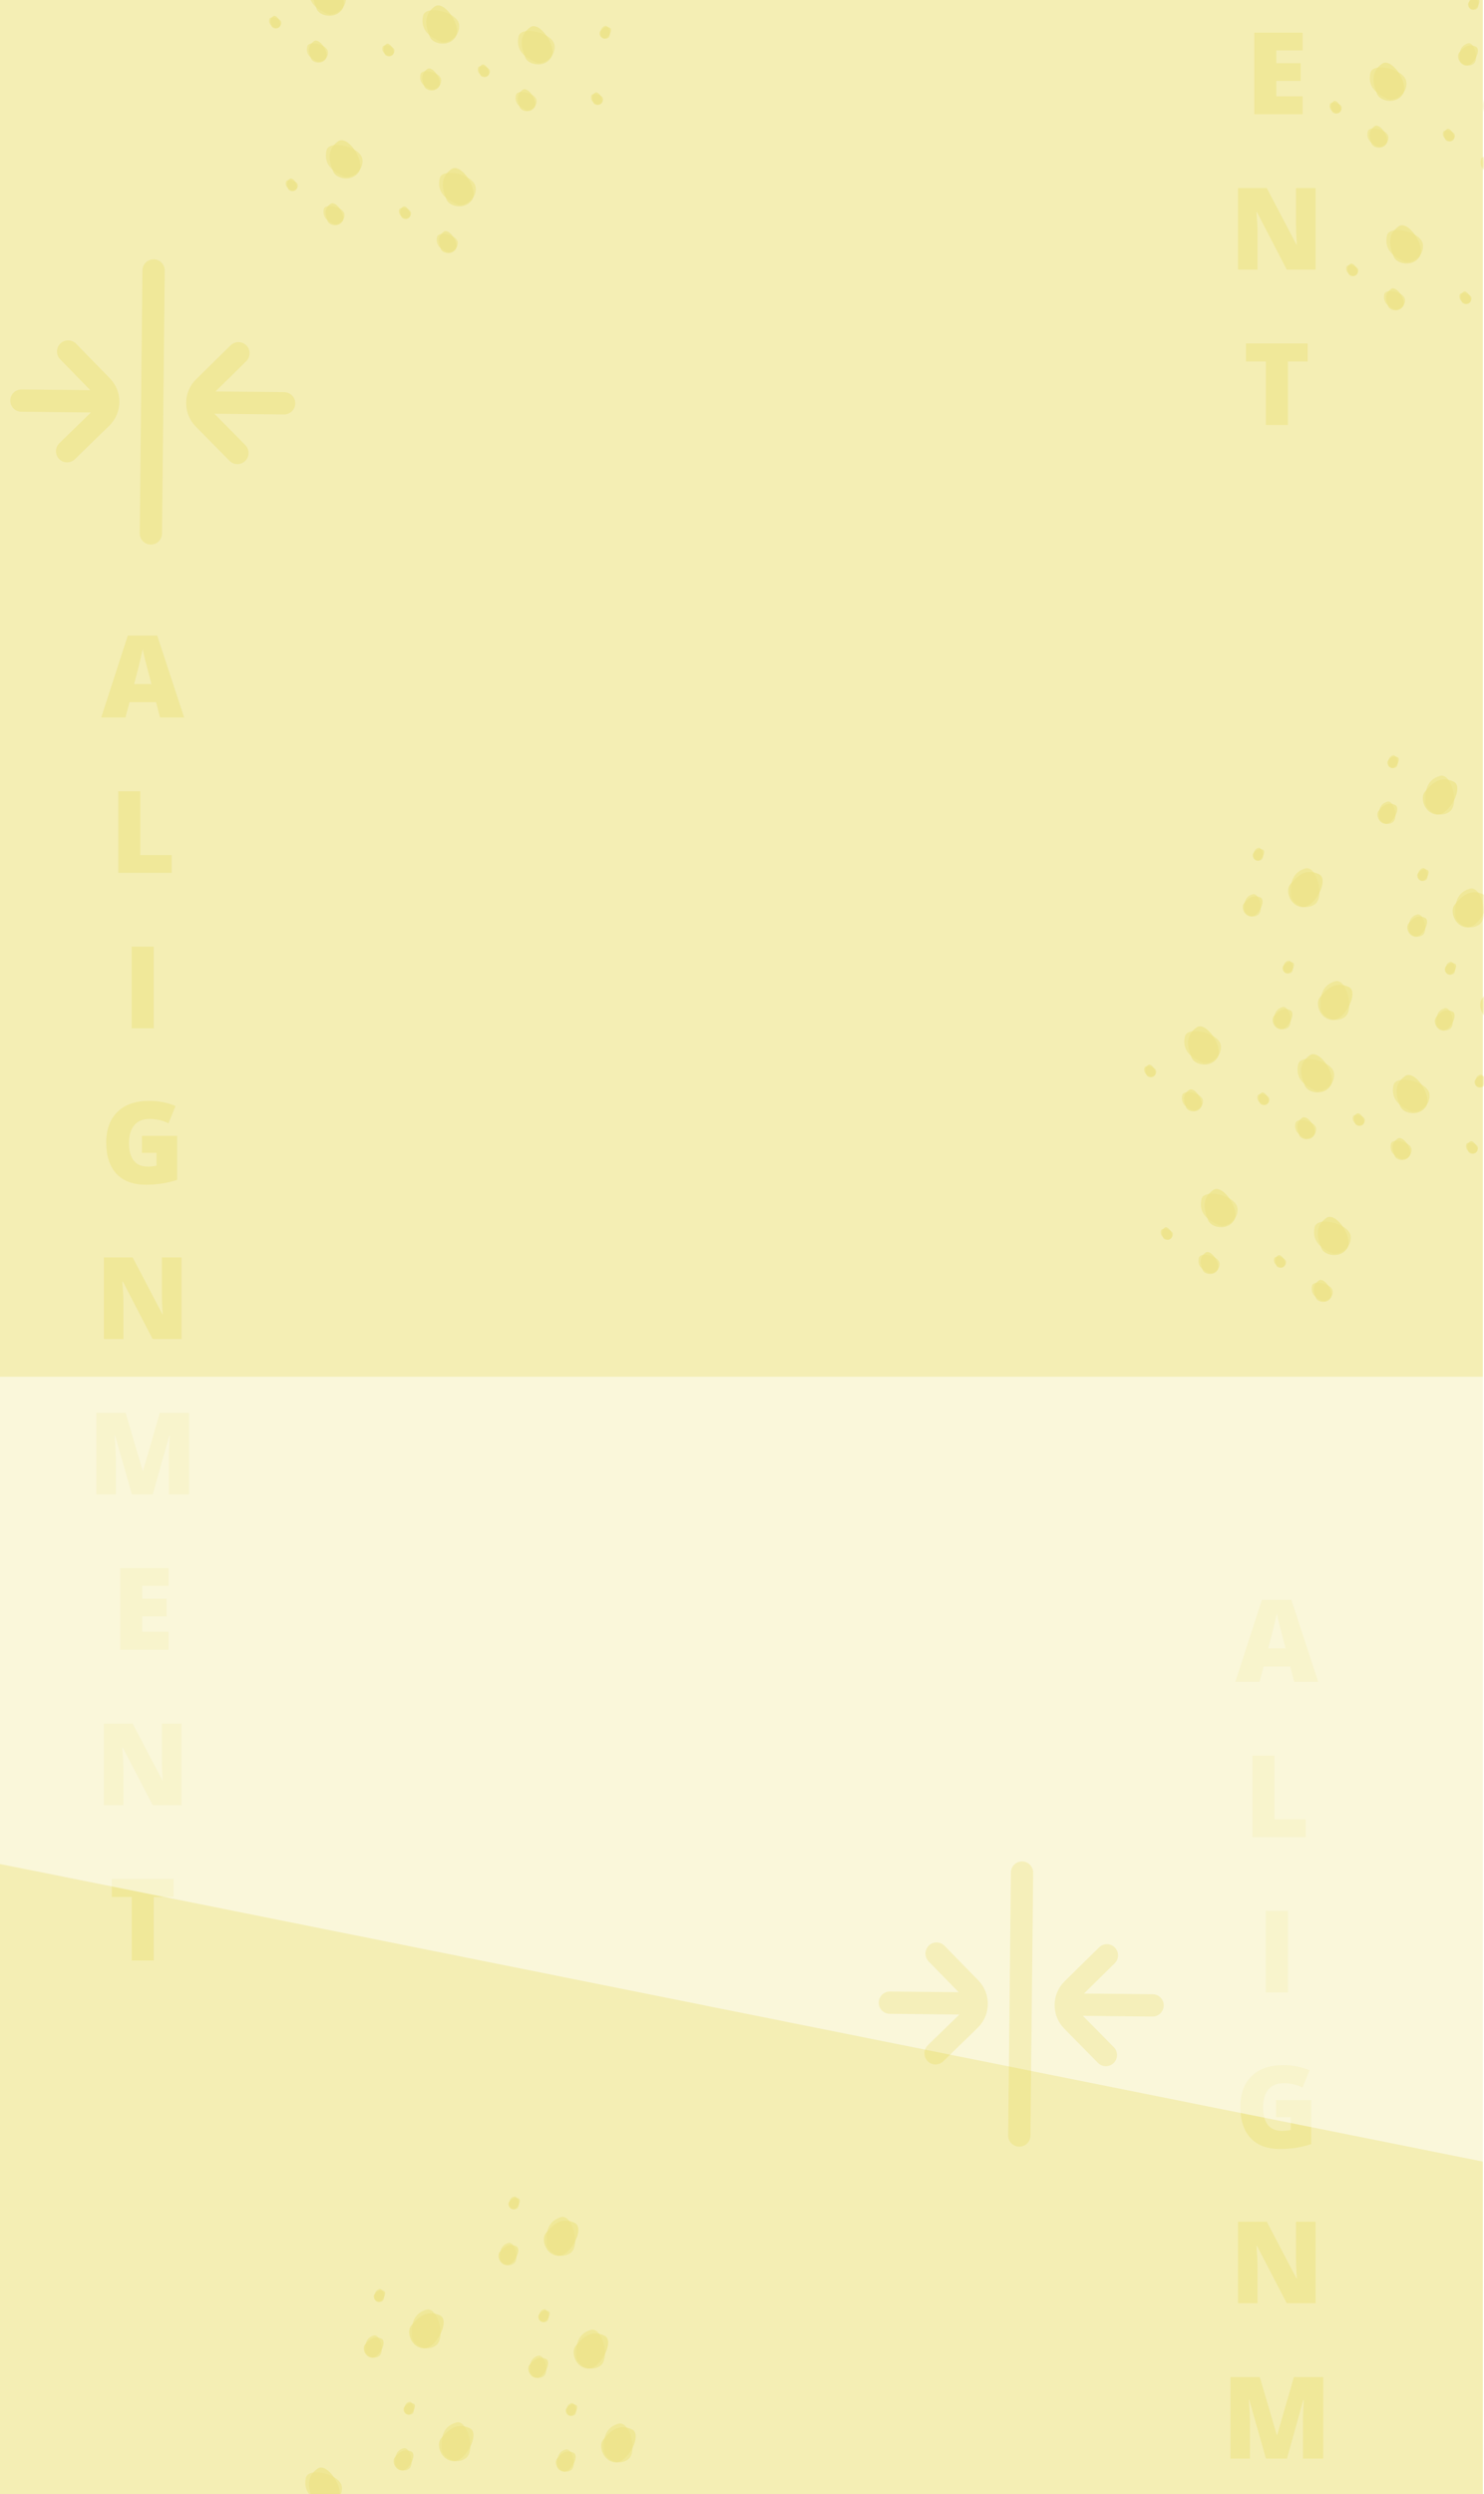 <svg width="2600" height="4366" viewBox="0 0 2600 4366" fill="none" xmlns="http://www.w3.org/2000/svg">
<rect x="0" y="0" width="2600" height="4366" fill="#333333" stroke="none"/>
<g clip-path="url(#clip0)">
<rect width="2600" height="4366" fill="white"/>
<rect width="1440" height="24000" fill="white"/>
<g opacity="0.5">
<g opacity="0.5">
<path d="M2334.86 2259.6C2332.99 2247.11 2301.25 2239.58 2298.72 2250.91C2295.09 2267.14 2308.62 2273.35 2315.61 2276.82C2322.59 2280.28 2336.73 2272.09 2334.86 2259.6Z" fill="#D9C404" fill-opacity="0.6"/>
<path d="M2331.33 2272.44C2338.38 2261.97 2320.06 2234.98 2310.54 2241.63C2296.91 2251.15 2302.69 2264.87 2305.5 2272.15C2308.32 2279.42 2324.28 2282.92 2331.33 2272.44Z" fill="#D9C404" fill-opacity="0.7"/>
</g>
<g opacity="0.5">
<path d="M2256.72 1798.75C2266.78 1791.12 2258.18 1759.66 2247.02 1762.87C2231.04 1767.46 2232.07 1782.32 2232.38 1790.11C2232.69 1797.9 2246.66 1806.38 2256.72 1798.75Z" fill="#D9C404" fill-opacity="0.6"/>
<path d="M2243.76 1801.81C2256.33 1802.98 2271.23 1773.96 2260.83 1768.79C2245.94 1761.39 2236.67 1773.05 2231.64 1779C2226.6 1784.96 2231.19 1800.65 2243.76 1801.81Z" fill="#D9C404" fill-opacity="0.7"/>
</g>
<g opacity="0.5">
<path d="M2136.52 2210.8C2134.65 2198.31 2102.92 2190.77 2100.38 2202.1C2096.75 2218.33 2110.28 2224.55 2117.27 2228.01C2124.25 2231.48 2138.39 2223.28 2136.52 2210.8Z" fill="#D9C404" fill-opacity="0.6"/>
<path d="M2132.99 2223.64C2140.05 2213.16 2121.72 2186.18 2112.2 2192.82C2098.57 2202.34 2104.35 2216.07 2107.17 2223.34C2109.98 2230.61 2125.94 2234.11 2132.99 2223.64Z" fill="#D9C404" fill-opacity="0.7"/>
</g>
<g opacity="0.5">
<path d="M2204.47 1601.29C2214.53 1593.67 2205.93 1562.2 2194.77 1565.41C2178.79 1570 2179.82 1584.86 2180.13 1592.65C2180.44 1600.44 2194.41 1608.92 2204.47 1601.29Z" fill="#D9C404" fill-opacity="0.6"/>
<path d="M2191.51 1604.35C2204.08 1605.52 2218.98 1576.5 2208.58 1571.34C2193.69 1563.93 2184.42 1575.59 2179.39 1581.55C2174.35 1587.5 2178.94 1603.19 2191.51 1604.35Z" fill="#D9C404" fill-opacity="0.7"/>
</g>
<g opacity="0.5">
<path d="M2472.97 2011.2C2471.1 1998.72 2439.36 1991.18 2436.83 2002.51C2433.2 2018.74 2446.73 2024.96 2453.72 2028.42C2460.7 2031.89 2474.84 2023.69 2472.97 2011.2Z" fill="#D9C404" fill-opacity="0.6"/>
<path d="M2469.44 2024.05C2476.49 2013.57 2458.17 1986.58 2448.65 1993.23C2435.01 2002.75 2440.8 2016.47 2443.61 2023.75C2446.43 2031.02 2462.39 2034.52 2469.44 2024.05Z" fill="#D9C404" fill-opacity="0.7"/>
</g>
<g opacity="0.5">
<path d="M2540.92 1800.87C2550.99 1793.25 2542.39 1761.78 2531.23 1764.99C2515.24 1769.58 2516.28 1784.44 2516.58 1792.23C2516.89 1800.02 2530.86 1808.5 2540.92 1800.87Z" fill="#D9C404" fill-opacity="0.6"/>
<path d="M2527.96 1803.94C2540.54 1805.1 2555.43 1776.08 2545.04 1770.92C2530.14 1763.51 2520.88 1775.17 2515.84 1781.13C2510.81 1787.08 2515.39 1802.77 2527.96 1803.94Z" fill="#D9C404" fill-opacity="0.7"/>
</g>
<g opacity="0.5">
<path d="M2305.78 1974.86C2303.91 1962.37 2272.18 1954.83 2269.64 1966.17C2266.01 1982.4 2279.54 1988.61 2286.53 1992.08C2293.52 1995.54 2307.66 1987.35 2305.78 1974.86Z" fill="#D9C404" fill-opacity="0.6"/>
<path d="M2302.26 1987.7C2309.31 1977.23 2290.99 1950.24 2281.46 1956.89C2267.83 1966.41 2273.61 1980.13 2276.43 1987.4C2279.24 1994.68 2295.21 1998.18 2302.26 1987.7Z" fill="#D9C404" fill-opacity="0.7"/>
</g>
<g opacity="0.5">
<path d="M2492.67 1636.73C2502.73 1629.1 2494.13 1597.64 2482.97 1600.84C2466.99 1605.44 2468.02 1620.29 2468.33 1628.09C2468.64 1635.88 2482.61 1644.36 2492.67 1636.73Z" fill="#D9C404" fill-opacity="0.6"/>
<path d="M2479.71 1639.79C2492.28 1640.96 2507.18 1611.94 2496.78 1606.77C2481.89 1599.37 2472.62 1611.02 2467.59 1616.98C2462.56 1622.94 2467.14 1638.62 2479.71 1639.79Z" fill="#D9C404" fill-opacity="0.7"/>
</g>
<g opacity="0.5">
<path d="M2107.45 1926.05C2105.58 1913.57 2073.84 1906.03 2071.3 1917.36C2067.67 1933.59 2081.21 1939.81 2088.19 1943.27C2095.18 1946.74 2109.32 1938.54 2107.45 1926.05Z" fill="#D9C404" fill-opacity="0.6"/>
<path d="M2103.92 1938.9C2110.97 1928.42 2092.65 1901.43 2083.13 1908.08C2069.49 1917.6 2075.28 1931.32 2078.09 1938.6C2080.9 1945.87 2096.87 1949.37 2103.92 1938.9Z" fill="#D9C404" fill-opacity="0.7"/>
</g>
<g opacity="0.5">
<path d="M2440.42 1439.27C2450.48 1431.64 2441.88 1400.18 2430.72 1403.39C2414.74 1407.98 2415.77 1422.84 2416.08 1430.63C2416.39 1438.42 2430.36 1446.9 2440.42 1439.27Z" fill="#D9C404" fill-opacity="0.6"/>
<path d="M2427.46 1442.33C2440.03 1443.5 2454.93 1414.48 2444.53 1409.31C2429.64 1401.91 2420.37 1413.57 2415.34 1419.52C2410.3 1425.48 2414.89 1441.17 2427.46 1442.33Z" fill="#D9C404" fill-opacity="0.7"/>
</g>
<g opacity="0.5">
<path d="M2366.29 2163.3C2363.03 2141.55 2307.77 2128.43 2303.35 2148.16C2297.03 2176.42 2320.6 2187.25 2332.76 2193.28C2344.93 2199.32 2369.55 2185.04 2366.29 2163.3Z" fill="#D9C404" fill-opacity="0.6"/>
<path d="M2360.15 2185.66C2372.43 2167.42 2340.52 2120.43 2323.94 2132C2300.2 2148.58 2310.27 2172.48 2315.17 2185.14C2320.07 2197.81 2347.87 2203.9 2360.15 2185.66Z" fill="#D9C404" fill-opacity="0.7"/>
</g>
<g opacity="0.5">
<path d="M2356.3 1780.17C2373.83 1766.89 2358.85 1712.09 2339.41 1717.68C2311.58 1725.68 2313.38 1751.55 2313.92 1765.12C2314.45 1778.69 2338.78 1793.45 2356.3 1780.17Z" fill="#D9C404" fill-opacity="0.6"/>
<path d="M2333.73 1785.5C2355.63 1787.53 2381.57 1737 2363.46 1728C2337.53 1715.11 2321.39 1735.41 2312.63 1745.78C2303.86 1756.15 2311.84 1783.47 2333.73 1785.5Z" fill="#D9C404" fill-opacity="0.7"/>
</g>
<g opacity="0.5">
<path d="M2167.95 2114.49C2164.7 2092.75 2109.43 2079.62 2105.02 2099.36C2098.69 2127.62 2122.26 2138.44 2134.42 2144.48C2146.59 2150.51 2171.21 2136.24 2167.95 2114.49Z" fill="#D9C404" fill-opacity="0.6"/>
<path d="M2161.81 2136.86C2174.09 2118.62 2142.18 2071.62 2125.6 2083.2C2101.86 2099.78 2111.93 2123.67 2116.83 2136.34C2121.73 2149 2149.53 2155.1 2161.81 2136.86Z" fill="#D9C404" fill-opacity="0.7"/>
</g>
<g opacity="0.5">
<path d="M2304.05 1582.71C2321.57 1569.43 2306.6 1514.63 2287.16 1520.22C2259.33 1528.22 2261.13 1554.09 2261.67 1567.66C2262.2 1581.23 2286.53 1595.99 2304.05 1582.71Z" fill="#D9C404" fill-opacity="0.6"/>
<path d="M2281.48 1588.04C2303.37 1590.07 2329.32 1539.54 2311.21 1530.54C2285.28 1517.65 2269.14 1537.95 2260.37 1548.32C2251.61 1558.69 2259.59 1586.01 2281.48 1588.04Z" fill="#D9C404" fill-opacity="0.7"/>
</g>
<g opacity="0.5">
<path d="M2504.4 1914.9C2501.14 1893.16 2445.88 1880.03 2441.46 1899.77C2435.14 1928.02 2458.71 1938.85 2470.87 1944.88C2483.04 1950.92 2507.66 1936.65 2504.4 1914.9Z" fill="#D9C404" fill-opacity="0.6"/>
<path d="M2498.26 1937.26C2510.54 1919.02 2478.63 1872.03 2462.05 1883.61C2438.31 1900.18 2448.38 1924.08 2453.28 1936.75C2458.18 1949.41 2485.98 1955.5 2498.26 1937.26Z" fill="#D9C404" fill-opacity="0.7"/>
</g>
<g opacity="0.5">
<path d="M2640.51 1782.29C2658.03 1769.01 2643.05 1714.22 2623.62 1719.8C2595.79 1727.8 2597.58 1753.67 2598.12 1767.24C2598.66 1780.81 2622.99 1795.57 2640.51 1782.29Z" fill="#D9C404" fill-opacity="0.6"/>
<path d="M2617.94 1787.62C2639.83 1789.65 2665.78 1739.12 2647.67 1730.12C2621.74 1717.23 2605.6 1737.53 2596.83 1747.9C2588.06 1758.27 2596.04 1785.59 2617.94 1787.62Z" fill="#D9C404" fill-opacity="0.7"/>
</g>
<g opacity="0.5">
<path d="M2337.22 1878.56C2333.96 1856.81 2278.69 1843.69 2274.28 1863.42C2267.96 1891.68 2291.52 1902.5 2303.69 1908.54C2315.85 1914.57 2340.47 1900.3 2337.22 1878.56Z" fill="#D9C404" fill-opacity="0.6"/>
<path d="M2331.07 1900.92C2343.35 1882.68 2311.44 1835.69 2294.86 1847.26C2271.12 1863.84 2281.2 1887.74 2286.1 1900.4C2291 1913.07 2318.79 1919.16 2331.07 1900.92Z" fill="#D9C404" fill-opacity="0.7"/>
</g>
<g opacity="0.5">
<path d="M2592.25 1618.15C2609.78 1604.86 2594.8 1550.07 2575.37 1555.66C2547.53 1563.66 2549.33 1589.53 2549.87 1603.1C2550.4 1616.67 2574.73 1631.43 2592.25 1618.15Z" fill="#D9C404" fill-opacity="0.6"/>
<path d="M2569.68 1623.48C2591.58 1625.51 2617.52 1574.98 2599.41 1565.98C2573.48 1553.09 2557.34 1573.38 2548.58 1583.76C2539.81 1594.13 2547.79 1621.44 2569.68 1623.48Z" fill="#D9C404" fill-opacity="0.7"/>
</g>
<g opacity="0.5">
<path d="M2138.88 1829.75C2135.62 1808 2080.36 1794.88 2075.94 1814.61C2069.62 1842.87 2093.18 1853.7 2105.35 1859.73C2117.52 1865.77 2142.13 1851.5 2138.88 1829.75Z" fill="#D9C404" fill-opacity="0.6"/>
<path d="M2132.73 1852.11C2145.01 1833.87 2113.11 1786.88 2096.53 1798.46C2072.78 1815.03 2082.86 1838.93 2087.76 1851.6C2092.66 1864.26 2120.46 1870.35 2132.73 1852.11Z" fill="#D9C404" fill-opacity="0.7"/>
</g>
<g opacity="0.5">
<path d="M2540 1420.69C2557.52 1407.4 2542.55 1352.61 2523.11 1358.2C2495.28 1366.2 2497.08 1392.07 2497.62 1405.64C2498.15 1419.21 2522.48 1433.97 2540 1420.69Z" fill="#D9C404" fill-opacity="0.6"/>
<path d="M2517.43 1426.02C2539.32 1428.05 2565.27 1377.52 2547.16 1368.52C2521.23 1355.63 2505.09 1375.93 2496.32 1386.3C2487.56 1396.67 2495.54 1423.99 2517.43 1426.02Z" fill="#D9C404" fill-opacity="0.7"/>
</g>
<g opacity="0.5">
<path d="M2253.08 2208.2C2252 2201 2233.71 2196.66 2232.25 2203.19C2230.16 2212.54 2237.96 2216.13 2241.99 2218.12C2246.01 2220.12 2254.16 2215.4 2253.08 2208.2Z" fill="#D9C404" fill-opacity="0.6"/>
<path d="M2251.05 2215.6C2255.11 2209.56 2244.55 2194.01 2239.06 2197.84C2231.21 2203.33 2234.54 2211.24 2236.16 2215.43C2237.78 2219.62 2246.98 2221.64 2251.05 2215.6Z" fill="#D9C404" fill-opacity="0.7"/>
</g>
<g opacity="0.5">
<path d="M2262.63 1702.34C2268.43 1697.95 2263.47 1679.81 2257.04 1681.66C2247.83 1684.31 2248.42 1692.87 2248.6 1697.36C2248.78 1701.85 2256.83 1706.74 2262.63 1702.34Z" fill="#D9C404" fill-opacity="0.6"/>
<path d="M2255.16 1704.11C2262.4 1704.78 2270.99 1688.05 2265 1685.08C2256.41 1680.81 2251.07 1687.53 2248.17 1690.96C2245.27 1694.39 2247.91 1703.43 2255.16 1704.11Z" fill="#D9C404" fill-opacity="0.7"/>
</g>
<g opacity="0.5">
<path d="M2589.53 2008.61C2588.45 2001.41 2570.16 1997.07 2568.7 2003.6C2566.61 2012.95 2574.41 2016.53 2578.43 2018.53C2582.46 2020.53 2590.61 2015.81 2589.53 2008.61Z" fill="#D9C404" fill-opacity="0.6"/>
<path d="M2587.5 2016.01C2591.56 2009.97 2581 1994.42 2575.51 1998.25C2567.65 2003.74 2570.99 2011.65 2572.61 2015.84C2574.23 2020.03 2583.43 2022.05 2587.5 2016.01Z" fill="#D9C404" fill-opacity="0.7"/>
</g>
<g opacity="0.5">
<path d="M2599.08 1901.92C2604.88 1897.53 2599.92 1879.39 2593.49 1881.24C2584.28 1883.89 2584.87 1892.45 2585.05 1896.94C2585.23 1901.43 2593.28 1906.32 2599.08 1901.92Z" fill="#D9C404" fill-opacity="0.6"/>
<path d="M2591.61 1903.69C2598.86 1904.36 2607.44 1887.64 2601.45 1884.66C2592.87 1880.39 2587.53 1887.11 2584.62 1890.54C2581.72 1893.97 2584.36 1903.01 2591.61 1903.69Z" fill="#D9C404" fill-opacity="0.7"/>
</g>
<g opacity="0.5">
<path d="M2054.74 2159.39C2053.67 2152.2 2035.37 2147.85 2033.91 2154.39C2031.82 2163.74 2039.62 2167.32 2043.65 2169.32C2047.67 2171.32 2055.82 2166.59 2054.74 2159.39Z" fill="#D9C404" fill-opacity="0.6"/>
<path d="M2052.71 2166.8C2056.77 2160.76 2046.21 2145.21 2040.73 2149.04C2032.87 2154.52 2036.2 2162.43 2037.82 2166.62C2039.45 2170.82 2048.65 2172.83 2052.71 2166.8Z" fill="#D9C404" fill-opacity="0.7"/>
</g>
<g opacity="0.5">
<path d="M2210.37 1504.88C2216.17 1500.49 2211.22 1482.35 2204.78 1484.2C2195.57 1486.85 2196.17 1495.41 2196.34 1499.9C2196.52 1504.39 2204.57 1509.28 2210.37 1504.88Z" fill="#D9C404" fill-opacity="0.6"/>
<path d="M2202.9 1506.65C2210.15 1507.32 2218.74 1490.6 2212.74 1487.62C2204.16 1483.35 2198.82 1490.07 2195.92 1493.5C2193.02 1496.93 2195.66 1505.98 2202.9 1506.65Z" fill="#D9C404" fill-opacity="0.7"/>
</g>
<g opacity="0.5">
<path d="M2391.19 1959.8C2390.11 1952.61 2371.82 1948.26 2370.36 1954.79C2368.27 1964.15 2376.07 1967.73 2380.1 1969.73C2384.12 1971.72 2392.27 1967 2391.19 1959.8Z" fill="#D9C404" fill-opacity="0.6"/>
<path d="M2389.16 1967.2C2393.22 1961.17 2382.66 1945.61 2377.17 1949.45C2369.32 1954.93 2372.65 1962.84 2374.27 1967.03C2375.89 1971.22 2385.09 1973.24 2389.16 1967.2Z" fill="#D9C404" fill-opacity="0.7"/>
</g>
<g opacity="0.5">
<path d="M2546.83 1704.46C2552.63 1700.07 2547.67 1681.93 2541.24 1683.78C2532.03 1686.43 2532.62 1694.99 2532.8 1699.48C2532.98 1703.97 2541.03 1708.86 2546.83 1704.46Z" fill="#D9C404" fill-opacity="0.6"/>
<path d="M2539.36 1706.23C2546.6 1706.9 2555.19 1690.18 2549.2 1687.2C2540.62 1682.93 2535.27 1689.65 2532.37 1693.08C2529.47 1696.52 2532.11 1705.56 2539.36 1706.23Z" fill="#D9C404" fill-opacity="0.7"/>
</g>
<g opacity="0.5">
<path d="M2224.01 1923.46C2222.93 1916.26 2204.64 1911.92 2203.18 1918.45C2201.08 1927.8 2208.88 1931.38 2212.91 1933.38C2216.94 1935.38 2225.08 1930.65 2224.01 1923.46Z" fill="#D9C404" fill-opacity="0.6"/>
<path d="M2221.97 1930.86C2226.04 1924.82 2215.48 1909.27 2209.99 1913.1C2202.13 1918.59 2205.47 1926.5 2207.09 1930.69C2208.71 1934.88 2217.91 1936.9 2221.97 1930.86Z" fill="#D9C404" fill-opacity="0.7"/>
</g>
<g opacity="0.5">
<path d="M2498.58 1540.32C2504.38 1535.92 2499.42 1517.79 2492.99 1519.64C2483.78 1522.29 2484.37 1530.85 2484.55 1535.34C2484.73 1539.83 2492.78 1544.72 2498.58 1540.32Z" fill="#D9C404" fill-opacity="0.6"/>
<path d="M2491.11 1542.08C2498.35 1542.76 2506.94 1526.03 2500.95 1523.05C2492.36 1518.79 2487.02 1525.5 2484.12 1528.94C2481.22 1532.37 2483.86 1541.41 2491.11 1542.08Z" fill="#D9C404" fill-opacity="0.7"/>
</g>
<g opacity="0.5">
<path d="M2025.67 1874.65C2024.59 1867.45 2006.3 1863.11 2004.84 1869.64C2002.75 1879 2010.55 1882.58 2014.57 1884.58C2018.6 1886.57 2026.75 1881.85 2025.67 1874.65Z" fill="#D9C404" fill-opacity="0.6"/>
<path d="M2023.64 1882.05C2027.7 1876.02 2017.14 1860.46 2011.65 1864.29C2003.79 1869.78 2007.13 1877.69 2008.75 1881.88C2010.37 1886.07 2019.57 1888.09 2023.64 1882.05Z" fill="#D9C404" fill-opacity="0.7"/>
</g>
<g opacity="0.5">
<path d="M2446.32 1342.86C2452.12 1338.47 2447.17 1320.33 2440.74 1322.18C2431.52 1324.83 2432.12 1333.39 2432.3 1337.88C2432.47 1342.37 2440.53 1347.26 2446.32 1342.86Z" fill="#D9C404" fill-opacity="0.6"/>
<path d="M2438.85 1344.63C2446.1 1345.3 2454.69 1328.57 2448.69 1325.59C2440.11 1321.33 2434.77 1328.05 2431.87 1331.48C2428.97 1334.91 2431.61 1343.95 2438.85 1344.63Z" fill="#D9C404" fill-opacity="0.7"/>
</g>
</g>
<g opacity="0.5">
<g opacity="0.5">
<path d="M2581.72 111.752C2591.78 104.124 2583.18 72.659 2572.02 75.867C2556.04 80.46 2557.07 95.316 2557.38 103.109C2557.69 110.902 2571.66 119.379 2581.72 111.752Z" fill="#D9C404" fill-opacity="0.6"/>
<path d="M2568.76 114.812C2581.33 115.979 2596.23 86.962 2585.83 81.793C2570.94 74.391 2561.67 86.046 2556.64 92.003C2551.6 97.959 2556.19 113.645 2568.76 114.812Z" fill="#D9C404" fill-opacity="0.7"/>
</g>
<g opacity="0.5">
<path d="M2461.52 523.795C2459.65 511.308 2427.92 503.772 2425.38 515.104C2421.75 531.332 2435.28 537.548 2442.27 541.014C2449.25 544.479 2463.39 536.283 2461.52 523.795Z" fill="#D9C404" fill-opacity="0.6"/>
<path d="M2457.99 536.638C2465.05 526.163 2446.72 499.177 2437.2 505.824C2423.57 515.344 2429.35 529.066 2432.17 536.34C2434.98 543.613 2450.94 547.112 2457.99 536.638Z" fill="#D9C404" fill-opacity="0.7"/>
</g>
<g opacity="0.5">
<path d="M2630.78 287.859C2628.91 275.371 2597.18 267.835 2594.64 279.167C2591.01 295.395 2604.54 301.611 2611.53 305.077C2618.52 308.543 2632.66 300.346 2630.78 287.859Z" fill="#D9C404" fill-opacity="0.6"/>
<path d="M2627.26 300.701C2634.31 290.227 2615.99 263.24 2606.46 269.888C2592.83 279.408 2598.61 293.13 2601.43 300.403C2604.24 307.677 2620.21 311.175 2627.26 300.701Z" fill="#D9C404" fill-opacity="0.7"/>
</g>
<g opacity="0.5">
<path d="M2432.45 239.053C2430.58 226.566 2398.84 219.029 2396.3 230.361C2392.67 246.589 2406.21 252.806 2413.19 256.271C2420.18 259.737 2434.32 251.54 2432.45 239.053Z" fill="#D9C404" fill-opacity="0.6"/>
<path d="M2428.92 251.895C2435.97 241.421 2417.65 214.434 2408.13 221.082C2394.49 230.602 2400.28 244.324 2403.09 251.597C2405.9 258.871 2421.87 262.37 2428.92 251.895Z" fill="#D9C404" fill-opacity="0.7"/>
</g>
<g opacity="0.5">
<path d="M2492.95 427.493C2489.7 405.747 2434.43 392.623 2430.02 412.357C2423.69 440.617 2447.26 451.441 2459.42 457.477C2471.59 463.512 2496.21 449.238 2492.95 427.493Z" fill="#D9C404" fill-opacity="0.6"/>
<path d="M2486.81 449.857C2499.09 431.617 2467.18 384.623 2450.6 396.199C2426.86 412.776 2436.93 436.672 2441.83 449.338C2446.73 462.004 2474.53 468.097 2486.81 449.857Z" fill="#D9C404" fill-opacity="0.7"/>
</g>
<g opacity="0.5">
<path d="M2662.22 191.556C2658.96 169.81 2603.69 156.687 2599.28 176.42C2592.96 204.68 2616.52 215.505 2628.69 221.54C2640.85 227.575 2665.47 213.301 2662.22 191.556Z" fill="#D9C404" fill-opacity="0.6"/>
<path d="M2656.07 213.92C2668.35 195.68 2636.44 148.686 2619.86 160.262C2596.12 176.84 2606.2 200.735 2611.1 213.401C2616 226.067 2643.79 232.16 2656.07 213.92Z" fill="#D9C404" fill-opacity="0.7"/>
</g>
<g opacity="0.5">
<path d="M2463.88 142.75C2460.62 121.005 2405.36 107.881 2400.94 127.615C2394.62 155.874 2418.18 166.699 2430.35 172.734C2442.52 178.769 2467.13 164.496 2463.88 142.75Z" fill="#D9C404" fill-opacity="0.6"/>
<path d="M2457.73 165.114C2470.01 146.874 2438.11 99.88 2421.53 111.456C2397.78 128.034 2407.86 151.93 2412.76 164.596C2417.66 177.262 2445.46 183.354 2457.73 165.114Z" fill="#D9C404" fill-opacity="0.7"/>
</g>
<g opacity="0.5">
<path d="M2578.08 521.2C2577 514.003 2558.71 509.66 2557.25 516.191C2555.16 525.544 2562.96 529.127 2566.99 531.124C2571.01 533.121 2579.16 528.397 2578.08 521.2Z" fill="#D9C404" fill-opacity="0.6"/>
<path d="M2576.05 528.602C2580.11 522.565 2569.55 507.011 2564.06 510.843C2556.21 516.329 2559.54 524.238 2561.16 528.43C2562.78 532.622 2571.98 534.639 2576.05 528.602Z" fill="#D9C404" fill-opacity="0.7"/>
</g>
<g opacity="0.5">
<path d="M2587.63 15.342C2593.43 10.946 2588.47 -7.189 2582.04 -5.34C2572.83 -2.693 2573.42 5.87 2573.6 10.361C2573.78 14.852 2581.83 19.738 2587.63 15.342Z" fill="#D9C404" fill-opacity="0.6"/>
<path d="M2580.16 17.106C2587.4 17.778 2595.99 1.054 2590 -1.925C2581.41 -6.191 2576.07 0.527 2573.17 3.96C2570.27 7.393 2572.91 16.433 2580.16 17.106Z" fill="#D9C404" fill-opacity="0.7"/>
</g>
<g opacity="0.5">
<path d="M2379.74 472.395C2378.67 465.197 2360.37 460.854 2358.91 467.385C2356.82 476.738 2364.62 480.321 2368.65 482.318C2372.67 484.316 2380.82 479.592 2379.74 472.395Z" fill="#D9C404" fill-opacity="0.6"/>
<path d="M2377.71 479.796C2381.77 473.759 2371.21 458.206 2365.73 462.037C2357.87 467.524 2361.2 475.433 2362.82 479.625C2364.45 483.817 2373.65 485.833 2377.71 479.796Z" fill="#D9C404" fill-opacity="0.7"/>
</g>
<g opacity="0.5">
<path d="M2549.01 236.458C2547.93 229.261 2529.64 224.917 2528.18 231.448C2526.08 240.801 2533.88 244.384 2537.91 246.382C2541.94 248.379 2550.08 243.655 2549.01 236.458Z" fill="#D9C404" fill-opacity="0.6"/>
<path d="M2546.97 243.859C2551.04 237.823 2540.48 222.269 2534.99 226.1C2527.13 231.587 2530.47 239.496 2532.09 243.688C2533.71 247.88 2542.91 249.896 2546.97 243.859Z" fill="#D9C404" fill-opacity="0.7"/>
</g>
<g opacity="0.5">
<path d="M2350.67 187.652C2349.59 180.455 2331.3 176.111 2329.84 182.643C2327.75 191.996 2335.55 195.578 2339.57 197.576C2343.6 199.573 2351.75 194.849 2350.67 187.652Z" fill="#D9C404" fill-opacity="0.6"/>
<path d="M2348.64 195.054C2352.7 189.017 2342.14 173.463 2336.65 177.295C2328.79 182.781 2332.13 190.69 2333.75 194.882C2335.37 199.074 2344.57 201.091 2348.64 195.054Z" fill="#D9C404" fill-opacity="0.7"/>
</g>
</g>
<g opacity="0.5">
<g opacity="0.5">
<path d="M716.721 4321.75C726.784 4314.12 718.183 4282.66 707.023 4285.87C691.04 4290.46 692.073 4305.32 692.38 4313.11C692.688 4320.9 706.659 4329.38 716.721 4321.75Z" fill="#D9C404" fill-opacity="0.6"/>
<path d="M703.759 4324.81C716.332 4325.98 731.231 4296.96 720.833 4291.79C705.942 4284.39 696.673 4296.05 691.639 4302C686.605 4307.96 691.187 4323.65 703.759 4324.81Z" fill="#D9C404" fill-opacity="0.7"/>
</g>
<g opacity="0.5">
<path d="M664.47 4124.29C674.533 4116.67 665.932 4085.2 654.772 4088.41C638.789 4093 639.822 4107.86 640.129 4115.65C640.437 4123.44 654.408 4131.92 664.47 4124.29Z" fill="#D9C404" fill-opacity="0.6"/>
<path d="M651.508 4127.35C664.081 4128.52 678.98 4099.5 668.582 4094.34C653.691 4086.93 644.422 4098.59 639.388 4104.55C634.354 4110.5 638.936 4126.19 651.508 4127.35Z" fill="#D9C404" fill-opacity="0.7"/>
</g>
<g opacity="0.5">
<path d="M1000.92 4323.87C1010.99 4316.25 1002.39 4284.78 991.226 4287.99C975.243 4292.58 976.276 4307.44 976.583 4315.23C976.891 4323.02 990.862 4331.5 1000.92 4323.87Z" fill="#D9C404" fill-opacity="0.6"/>
<path d="M987.962 4326.94C1000.54 4328.1 1015.43 4299.08 1005.04 4293.92C990.145 4286.51 980.876 4298.17 975.842 4304.13C970.808 4310.08 975.39 4325.77 987.962 4326.94Z" fill="#D9C404" fill-opacity="0.7"/>
</g>
<g opacity="0.5">
<path d="M952.673 4159.73C962.735 4152.1 954.134 4120.64 942.974 4123.85C926.992 4128.44 928.024 4143.29 928.332 4151.09C928.639 4158.88 942.61 4167.36 952.673 4159.73Z" fill="#D9C404" fill-opacity="0.6"/>
<path d="M939.71 4162.79C952.283 4163.96 967.183 4134.94 956.784 4129.77C941.893 4122.37 932.624 4134.03 927.59 4139.98C922.556 4145.94 927.138 4161.62 939.71 4162.79Z" fill="#D9C404" fill-opacity="0.7"/>
</g>
<g opacity="0.5">
<path d="M900.421 3962.27C910.483 3954.64 901.882 3923.18 890.722 3926.39C874.74 3930.98 875.772 3945.84 876.08 3953.63C876.387 3961.42 890.358 3969.9 900.421 3962.27Z" fill="#D9C404" fill-opacity="0.6"/>
<path d="M887.459 3965.33C900.031 3966.5 914.931 3937.48 904.532 3932.31C889.641 3924.91 880.372 3936.57 875.338 3942.52C870.304 3948.48 874.886 3964.17 887.459 3965.33Z" fill="#D9C404" fill-opacity="0.7"/>
</g>
<g opacity="0.5">
<path d="M816.303 4303.17C833.826 4289.89 818.849 4235.09 799.414 4240.68C771.583 4248.68 773.38 4274.55 773.916 4288.12C774.452 4301.69 798.781 4316.45 816.303 4303.17Z" fill="#D9C404" fill-opacity="0.6"/>
<path d="M793.732 4308.5C815.626 4310.53 841.571 4260 823.464 4251C797.532 4238.11 781.392 4258.41 772.625 4268.78C763.858 4279.15 771.838 4306.47 793.732 4308.5Z" fill="#D9C404" fill-opacity="0.7"/>
</g>
<g opacity="0.5">
<path d="M764.052 4105.71C781.575 4092.43 766.598 4037.63 747.163 4043.22C719.332 4051.22 721.129 4077.09 721.665 4090.66C722.201 4104.23 746.53 4118.99 764.052 4105.71Z" fill="#D9C404" fill-opacity="0.6"/>
<path d="M741.481 4111.04C763.375 4113.07 789.32 4062.54 771.213 4053.54C745.281 4040.65 729.141 4060.95 720.374 4071.32C711.607 4081.69 719.587 4109.01 741.481 4111.04Z" fill="#D9C404" fill-opacity="0.7"/>
</g>
<g opacity="0.5">
<path d="M1100.51 4305.29C1118.03 4292.01 1103.05 4237.22 1083.62 4242.8C1055.79 4250.8 1057.58 4276.67 1058.12 4290.24C1058.66 4303.81 1082.99 4318.57 1100.51 4305.29Z" fill="#D9C404" fill-opacity="0.6"/>
<path d="M1077.94 4310.62C1099.83 4312.65 1125.78 4262.12 1107.67 4253.12C1081.74 4240.23 1065.6 4260.53 1056.83 4270.9C1048.06 4281.27 1056.04 4308.59 1077.94 4310.62Z" fill="#D9C404" fill-opacity="0.7"/>
</g>
<g opacity="0.5">
<path d="M791.073 4423.92C803.352 4405.68 771.445 4358.69 754.864 4370.26C731.121 4386.84 741.196 4410.74 746.096 4423.4C750.996 4436.07 778.793 4442.16 791.073 4423.92Z" fill="#D9C404" fill-opacity="0.7"/>
</g>
<g opacity="0.5">
<path d="M1052.25 4141.15C1069.78 4127.86 1054.8 4073.07 1035.37 4078.66C1007.53 4086.66 1009.33 4112.53 1009.87 4126.1C1010.4 4139.67 1034.73 4154.43 1052.25 4141.15Z" fill="#D9C404" fill-opacity="0.6"/>
<path d="M1029.68 4146.48C1051.58 4148.51 1077.52 4097.98 1059.41 4088.98C1033.48 4076.09 1017.34 4096.38 1008.58 4106.76C999.81 4117.13 1007.79 4144.44 1029.68 4146.48Z" fill="#D9C404" fill-opacity="0.7"/>
</g>
<g opacity="0.5">
<path d="M598.878 4352.75C595.621 4331 540.355 4317.88 535.94 4337.61C529.618 4365.87 553.183 4376.7 565.349 4382.73C577.515 4388.77 602.135 4374.5 598.878 4352.75Z" fill="#D9C404" fill-opacity="0.6"/>
<path d="M592.735 4375.11C605.014 4356.87 573.107 4309.88 556.526 4321.46C532.783 4338.03 542.858 4361.93 547.758 4374.6C552.658 4387.26 580.456 4393.35 592.735 4375.11Z" fill="#D9C404" fill-opacity="0.7"/>
</g>
<g opacity="0.5">
<path d="M1000 3943.69C1017.52 3930.4 1002.55 3875.61 983.113 3881.2C955.282 3889.2 957.079 3915.07 957.615 3928.64C958.151 3942.21 982.48 3956.97 1000 3943.69Z" fill="#D9C404" fill-opacity="0.6"/>
<path d="M977.431 3949.02C999.325 3951.05 1025.27 3900.52 1007.16 3891.52C981.232 3878.63 965.091 3898.93 956.324 3909.3C947.558 3919.67 955.537 3946.99 977.431 3949.02Z" fill="#D9C404" fill-opacity="0.7"/>
</g>
<g opacity="0.5">
<path d="M722.627 4225.34C728.426 4220.95 723.469 4202.81 717.037 4204.66C707.825 4207.31 708.42 4215.87 708.598 4220.36C708.775 4224.85 716.827 4229.74 722.627 4225.34Z" fill="#D9C404" fill-opacity="0.6"/>
<path d="M715.156 4227.11C722.402 4227.78 730.99 4211.05 724.996 4208.08C716.414 4203.81 711.072 4210.53 708.17 4213.96C705.269 4217.39 707.91 4226.43 715.156 4227.11Z" fill="#D9C404" fill-opacity="0.7"/>
</g>
<g opacity="0.5">
<path d="M670.374 4027.88C676.173 4023.49 671.216 4005.35 664.784 4007.2C655.573 4009.85 656.167 4018.41 656.345 4022.9C656.522 4027.39 664.574 4032.28 670.374 4027.88Z" fill="#D9C404" fill-opacity="0.6"/>
<path d="M662.904 4029.65C670.15 4030.32 678.738 4013.6 672.744 4010.62C664.162 4006.35 658.82 4013.07 655.918 4016.5C653.017 4019.93 655.658 4028.98 662.904 4029.65Z" fill="#D9C404" fill-opacity="0.7"/>
</g>
<g opacity="0.5">
<path d="M1006.83 4227.46C1012.63 4223.07 1007.67 4204.93 1001.24 4206.78C992.028 4209.43 992.623 4217.99 992.8 4222.48C992.977 4226.97 1001.03 4231.86 1006.83 4227.46Z" fill="#D9C404" fill-opacity="0.6"/>
<path d="M999.358 4229.23C1006.6 4229.9 1015.19 4213.18 1009.2 4210.2C1000.62 4205.93 995.274 4212.65 992.373 4216.08C989.471 4219.52 992.112 4228.56 999.358 4229.23Z" fill="#D9C404" fill-opacity="0.7"/>
</g>
<g opacity="0.5">
<path d="M958.577 4063.32C964.376 4058.92 959.419 4040.79 952.987 4042.64C943.776 4045.29 944.371 4053.85 944.548 4058.34C944.725 4062.83 952.777 4067.72 958.577 4063.32Z" fill="#D9C404" fill-opacity="0.6"/>
<path d="M951.106 4065.08C958.353 4065.76 966.94 4049.03 960.947 4046.05C952.364 4041.79 947.022 4048.5 944.121 4051.94C941.219 4055.37 943.86 4064.41 951.106 4065.08Z" fill="#D9C404" fill-opacity="0.7"/>
</g>
<g opacity="0.5">
<path d="M906.325 3865.86C912.124 3861.47 907.167 3843.33 900.735 3845.18C891.524 3847.83 892.119 3856.39 892.296 3860.88C892.473 3865.37 900.526 3870.26 906.325 3865.86Z" fill="#D9C404" fill-opacity="0.6"/>
<path d="M898.854 3867.63C906.101 3868.3 914.688 3851.57 908.695 3848.59C900.112 3844.33 894.77 3851.05 891.869 3854.48C888.967 3857.91 891.608 3866.95 898.854 3867.63Z" fill="#D9C404" fill-opacity="0.7"/>
</g>
</g>
<rect y="-2604" width="2598" height="24000" fill="#D9C404" fill-opacity="0.3"/>
<path d="M280.371 1256L273.34 1229.24H226.953L219.727 1256H177.344L223.926 1112.64H275.391L322.559 1256H280.371ZM265.332 1197.6L259.18 1174.16C257.747 1168.96 255.99 1162.22 253.906 1153.95C251.888 1145.68 250.553 1139.76 249.902 1136.18C249.316 1139.5 248.145 1144.96 246.387 1152.58C244.694 1160.2 240.885 1175.21 234.961 1197.6H265.332ZM207.227 1528L207.227 1385.23H245.801V1496.85H300.781V1528H207.227ZM230.566 1800V1657.23H269.336V1800H230.566ZM248.73 1988.41H310.352L310.352 2065.36C293.62 2071.09 275.228 2073.95 255.176 2073.95C233.171 2073.95 216.146 2067.57 204.102 2054.81C192.122 2042.05 186.133 2023.86 186.133 2000.22C186.133 1977.18 192.708 1959.24 205.859 1946.41C219.01 1933.59 237.435 1927.18 261.133 1927.18C270.117 1927.18 278.581 1928.02 286.523 1929.71C294.531 1931.41 301.497 1933.56 307.422 1936.16L295.215 1966.43C284.928 1961.36 273.633 1958.82 261.328 1958.82C250.065 1958.82 241.341 1962.49 235.156 1969.85C229.036 1977.14 225.977 1987.59 225.977 2001.2C225.977 2014.55 228.743 2024.73 234.277 2031.77C239.876 2038.73 247.917 2042.21 258.398 2042.21C264.128 2042.21 269.401 2041.66 274.219 2040.55V2018.19H248.73V1988.41ZM317.969 2344H267.383L215.234 2243.41H214.355C215.592 2259.23 216.211 2271.31 216.211 2279.64V2344H182.031L182.031 2201.23H232.422L284.375 2300.45H284.961C284.049 2286.06 283.594 2274.5 283.594 2265.78V2201.23H317.969V2344ZM230.957 2616L201.758 2513.17H200.879C202.246 2530.68 202.93 2544.29 202.93 2553.99L202.93 2616H168.75L168.75 2473.23H220.117L249.902 2574.59H250.684L279.883 2473.23H331.348V2616H295.898V2553.4C295.898 2550.15 295.931 2546.53 295.996 2542.56C296.126 2538.59 296.582 2528.86 297.363 2513.36H296.484L267.676 2616H230.957ZM295.313 2888H210.547V2745.23H295.313V2776.18H249.121V2798.64H291.895V2829.6H249.121V2856.55H295.313V2888ZM317.969 3160H267.383L215.234 3059.41H214.355C215.592 3075.23 216.211 3087.31 216.211 3095.64V3160H182.031L182.031 3017.23H232.422L284.375 3116.45H284.961C284.049 3102.06 283.594 3090.5 283.594 3081.78V3017.23H317.969V3160ZM269.336 3432H230.762L230.762 3320.77H195.898V3289.23H304.102V3320.77H269.336L269.336 3432Z" fill="#D9C404" fill-opacity="0.15"/>
<path d="M2267.37 2944L2260.34 2917.24H2213.95L2206.73 2944H2164.34L2210.93 2800.64H2262.39L2309.56 2944H2267.37ZM2252.33 2885.6L2246.18 2862.16C2244.75 2856.96 2242.99 2850.22 2240.91 2841.95C2238.89 2833.68 2237.55 2827.76 2236.9 2824.18C2236.32 2827.5 2235.14 2832.96 2233.39 2840.58C2231.69 2848.2 2227.89 2863.21 2221.96 2885.6H2252.33ZM2194.23 3216V3073.23H2232.8V3184.85H2287.78V3216H2194.23ZM2217.57 3488V3345.23H2256.34V3488H2217.57ZM2235.73 3676.41H2297.35V3753.36C2280.62 3759.09 2262.23 3761.95 2242.18 3761.95C2220.17 3761.95 2203.15 3755.57 2191.1 3742.81C2179.12 3730.05 2173.13 3711.86 2173.13 3688.22C2173.13 3665.18 2179.71 3647.24 2192.86 3634.41C2206.01 3621.59 2224.43 3615.18 2248.13 3615.18C2257.12 3615.18 2265.58 3616.02 2273.52 3617.71C2281.53 3619.41 2288.5 3621.56 2294.42 3624.16L2282.21 3654.43C2271.93 3649.36 2260.63 3646.82 2248.33 3646.82C2237.07 3646.82 2228.34 3650.49 2222.16 3657.85C2216.04 3665.14 2212.98 3675.59 2212.98 3689.2C2212.98 3702.55 2215.74 3712.73 2221.28 3719.77C2226.88 3726.73 2234.92 3730.21 2245.4 3730.21C2251.13 3730.21 2256.4 3729.66 2261.22 3728.55V3706.19H2235.73V3676.41ZM2304.97 4032H2254.38L2202.23 3931.41H2201.36C2202.59 3947.23 2203.21 3959.31 2203.21 3967.64V4032H2169.03V3889.23H2219.42L2271.38 3988.45H2271.96C2271.05 3974.06 2270.59 3962.5 2270.59 3953.78V3889.23H2304.97V4032ZM2217.96 4304L2188.76 4201.17H2187.88C2189.25 4218.68 2189.93 4232.29 2189.93 4241.99V4304H2155.75V4161.23H2207.12L2236.9 4262.59H2237.68L2266.88 4161.23H2318.35L2318.35 4304H2282.9V4241.4C2282.9 4238.15 2282.93 4234.53 2283 4230.56C2283.13 4226.59 2283.58 4216.86 2284.36 4201.36H2283.48L2254.68 4304H2217.96ZM2282.31 4576H2197.55V4433.23H2282.31V4464.18H2236.12V4486.64H2278.89V4517.6H2236.12V4544.55H2282.31V4576ZM2304.97 4848H2254.38L2202.23 4747.41H2201.36C2202.59 4763.23 2203.21 4775.31 2203.21 4783.64V4848H2169.03V4705.23H2219.42L2271.38 4804.45H2271.96C2271.05 4790.06 2270.59 4778.5 2270.59 4769.78V4705.23H2304.97V4848ZM2256.34 5120H2217.76V5008.77H2182.9V4977.23H2291.1V5008.77H2256.34V5120Z" fill="#D9C404" fill-opacity="0.15"/>
<g opacity="0.5">
<path d="M-40.5 3164.5V2410H2598V3693.5L-40.5 3164.5Z" fill="white"/>
<path d="M-40.5 3255V2500.5H2598V3784L-40.5 3255Z" fill="white"/>
</g>
<g opacity="0.5">
<g opacity="0.5">
<path d="M801.861 423.601C799.991 411.114 768.254 403.577 765.719 414.909C762.088 431.138 775.621 437.354 782.607 440.819C789.594 444.285 803.731 436.088 801.861 423.601Z" fill="#D9C404" fill-opacity="0.6"/>
<path d="M798.333 436.443C805.384 425.969 787.061 398.982 777.54 405.63C763.905 415.15 769.691 428.872 772.505 436.145C775.318 443.419 791.281 446.918 798.333 436.443Z" fill="#D9C404" fill-opacity="0.7"/>
</g>
<g opacity="0.5">
<path d="M603.522 374.795C601.652 362.308 569.915 354.772 567.38 366.104C563.749 382.332 577.282 388.548 584.268 392.014C591.255 395.479 605.393 387.283 603.522 374.795Z" fill="#D9C404" fill-opacity="0.6"/>
<path d="M599.994 387.638C607.045 377.163 588.723 350.177 579.201 356.824C565.566 366.344 571.352 380.066 574.166 387.34C576.98 394.613 592.943 398.112 599.994 387.638Z" fill="#D9C404" fill-opacity="0.7"/>
</g>
<g opacity="0.5">
<path d="M939.97 175.203C938.1 162.716 906.364 155.179 903.828 166.512C900.198 182.74 913.73 188.956 920.717 192.422C927.703 195.887 941.841 187.691 939.97 175.203Z" fill="#D9C404" fill-opacity="0.6"/>
<path d="M936.442 188.046C943.493 177.571 925.171 150.585 915.649 157.232C902.015 166.752 907.8 180.474 910.614 187.748C913.428 195.021 929.391 198.52 936.442 188.046Z" fill="#D9C404" fill-opacity="0.7"/>
</g>
<g opacity="0.5">
<path d="M772.785 138.859C770.914 126.371 739.178 118.835 736.643 130.167C733.012 146.395 746.545 152.611 753.531 156.077C760.517 159.543 774.655 151.346 772.785 138.859Z" fill="#D9C404" fill-opacity="0.6"/>
<path d="M769.257 151.701C776.308 141.227 757.985 114.24 748.464 120.888C734.829 130.408 740.615 144.13 743.429 151.403C746.242 158.677 762.205 162.175 769.257 151.701Z" fill="#D9C404" fill-opacity="0.7"/>
</g>
<g opacity="0.5">
<path d="M574.447 90.053C572.577 77.566 540.84 70.029 538.305 81.361C534.674 97.589 548.207 103.806 555.193 107.271C562.18 110.737 576.317 102.54 574.447 90.053Z" fill="#D9C404" fill-opacity="0.6"/>
<path d="M570.919 102.895C577.97 92.421 559.647 65.434 550.126 72.082C536.491 81.602 542.277 95.324 545.091 102.597C547.904 109.871 563.867 113.37 570.919 102.895Z" fill="#D9C404" fill-opacity="0.7"/>
</g>
<g opacity="0.5">
<path d="M833.292 327.298C830.035 305.553 774.769 292.429 770.354 312.163C764.032 340.422 787.597 351.247 799.763 357.282C811.929 363.317 836.549 349.044 833.292 327.298Z" fill="#D9C404" fill-opacity="0.6"/>
<path d="M827.149 349.662C839.428 331.422 807.521 284.428 790.94 296.005C767.197 312.582 777.272 336.478 782.172 349.144C787.072 361.81 814.87 367.903 827.149 349.662Z" fill="#D9C404" fill-opacity="0.7"/>
</g>
<g opacity="0.5">
<path d="M634.953 278.493C631.696 256.747 576.43 243.623 572.015 263.357C565.693 291.617 589.258 302.441 601.424 308.477C613.59 314.512 638.21 300.238 634.953 278.493Z" fill="#D9C404" fill-opacity="0.6"/>
<path d="M628.81 300.857C641.089 282.617 609.182 235.623 592.602 247.199C568.858 263.776 578.933 287.672 583.833 300.338C588.733 313.004 616.531 319.097 628.81 300.857Z" fill="#D9C404" fill-opacity="0.7"/>
</g>
<g opacity="0.5">
<path d="M971.401 78.901C968.144 57.155 912.879 44.031 908.464 63.765C902.141 92.025 925.707 102.85 937.873 108.885C950.039 114.92 974.658 100.646 971.401 78.901Z" fill="#D9C404" fill-opacity="0.6"/>
<path d="M965.258 101.265C977.537 83.025 945.63 36.031 929.05 47.607C905.306 64.184 915.381 88.08 920.281 100.746C925.181 113.412 952.979 119.505 965.258 101.265Z" fill="#D9C404" fill-opacity="0.7"/>
</g>
<g opacity="0.5">
<path d="M804.215 42.556C800.958 20.81 745.693 7.687 741.278 27.42C734.955 55.68 758.521 66.505 770.687 72.54C782.853 78.575 807.472 64.302 804.215 42.556Z" fill="#D9C404" fill-opacity="0.6"/>
<path d="M798.073 64.92C810.352 46.68 778.445 -0.314 761.864 11.262C738.121 27.84 748.196 51.735 753.096 64.401C757.996 77.067 785.793 83.16 798.073 64.92Z" fill="#D9C404" fill-opacity="0.7"/>
</g>
<g opacity="0.5">
<path d="M605.878 -6.25C602.621 -27.995 547.355 -41.119 542.94 -21.385C536.618 6.874 560.183 17.699 572.349 23.734C584.515 29.769 609.135 15.496 605.878 -6.25Z" fill="#D9C404" fill-opacity="0.6"/>
<path d="M599.735 16.114C612.014 -2.126 580.107 -49.12 563.526 -37.544C539.783 -20.966 549.858 2.93 554.758 15.596C559.658 28.262 587.456 34.354 599.735 16.114Z" fill="#D9C404" fill-opacity="0.7"/>
</g>
<g opacity="0.5">
<path d="M720.082 372.2C719.004 365.003 700.713 360.66 699.252 367.191C697.159 376.544 704.959 380.127 708.985 382.124C713.012 384.121 721.16 379.397 720.082 372.2Z" fill="#D9C404" fill-opacity="0.6"/>
<path d="M718.048 379.602C722.112 373.565 711.552 358.011 706.064 361.843C698.206 367.329 701.541 375.238 703.162 379.43C704.784 383.622 713.984 385.639 718.048 379.602Z" fill="#D9C404" fill-opacity="0.7"/>
</g>
<g opacity="0.5">
<path d="M1056.53 172.608C1055.45 165.411 1037.16 161.067 1035.7 167.599C1033.61 176.952 1041.41 180.534 1045.43 182.532C1049.46 184.529 1057.61 179.805 1056.53 172.608Z" fill="#D9C404" fill-opacity="0.6"/>
<path d="M1054.5 180.01C1058.56 173.973 1048 158.419 1042.51 162.251C1034.65 167.737 1037.99 175.646 1039.61 179.838C1041.23 184.03 1050.43 186.047 1054.5 180.01Z" fill="#D9C404" fill-opacity="0.7"/>
</g>
<g opacity="0.5">
<path d="M1066.08 65.924C1071.88 61.527 1066.92 43.393 1060.49 45.241C1051.28 47.889 1051.87 56.451 1052.05 60.942C1052.23 65.434 1060.28 70.32 1066.08 65.924Z" fill="#D9C404" fill-opacity="0.6"/>
<path d="M1058.61 67.687C1065.86 68.36 1074.44 51.636 1068.45 48.657C1059.87 44.391 1054.53 51.108 1051.62 54.541C1048.72 57.974 1051.36 67.015 1058.61 67.687Z" fill="#D9C404" fill-opacity="0.7"/>
</g>
<g opacity="0.5">
<path d="M521.744 323.395C520.666 316.197 502.375 311.854 500.914 318.385C498.821 327.738 506.621 331.321 510.647 333.318C514.674 335.316 522.822 330.592 521.744 323.395Z" fill="#D9C404" fill-opacity="0.6"/>
<path d="M519.71 330.796C523.774 324.759 513.214 309.206 507.727 313.037C499.868 318.524 503.203 326.433 504.824 330.625C506.446 334.817 515.646 336.833 519.71 330.796Z" fill="#D9C404" fill-opacity="0.7"/>
</g>
<g opacity="0.5">
<path d="M858.192 123.802C857.114 116.605 838.823 112.262 837.362 118.793C835.269 128.146 843.069 131.729 847.095 133.726C851.122 135.724 859.27 131 858.192 123.802Z" fill="#D9C404" fill-opacity="0.6"/>
<path d="M856.159 131.204C860.223 125.167 849.662 109.614 844.175 113.445C836.316 118.932 839.651 126.841 841.273 131.033C842.894 135.225 852.095 137.241 856.159 131.204Z" fill="#D9C404" fill-opacity="0.7"/>
</g>
<g opacity="0.5">
<path d="M691.007 87.458C689.929 80.261 671.638 75.917 670.176 82.448C668.084 91.801 675.883 95.384 679.91 97.382C683.936 99.379 692.085 94.655 691.007 87.458Z" fill="#D9C404" fill-opacity="0.6"/>
<path d="M688.973 94.859C693.037 88.823 682.477 73.269 676.989 77.1C669.131 82.587 672.465 90.496 674.087 94.688C675.709 98.88 684.909 100.896 688.973 94.859Z" fill="#D9C404" fill-opacity="0.7"/>
</g>
<g opacity="0.5">
<path d="M492.669 38.652C491.591 31.455 473.3 27.111 471.839 33.643C469.746 42.996 477.545 46.578 481.572 48.576C485.599 50.573 493.747 45.849 492.669 38.652Z" fill="#D9C404" fill-opacity="0.6"/>
<path d="M490.635 46.054C494.699 40.017 484.139 24.463 478.651 28.295C470.793 33.781 474.127 41.69 475.749 45.882C477.371 50.074 486.571 52.091 490.635 46.054Z" fill="#D9C404" fill-opacity="0.7"/>
</g>
</g>
<g clip-path="url(#clip1)">
<path d="M343.732 663.85C332.567 674.788 326.33 689.419 326.169 705.049C326.009 720.678 331.944 735.434 342.924 746.641L402.079 806.657C409.641 814.329 421.991 814.419 429.662 806.857C437.334 799.295 437.424 786.946 429.862 779.274L375.658 724.28L497.613 725.531C508.385 725.642 517.207 717 517.317 706.228C517.428 695.456 508.785 686.634 498.013 686.523L377.569 685.287L431.438 632.31C439.119 624.757 439.223 612.408 431.669 604.727C424.115 597.046 411.766 596.944 404.086 604.497L343.732 663.85Z" fill="#D9C404" fill-opacity="0.15"/>
<path d="M191.582 745.045C202.747 734.107 208.985 719.476 209.145 703.847C209.305 688.219 203.37 673.462 192.458 662.324L133.309 601.717C125.786 594.008 113.437 593.857 105.727 601.381C101.862 605.152 99.897 610.135 99.846 615.14C99.795 620.119 101.639 625.119 105.391 628.964L158.161 683.035L37.718 681.798C26.945 681.688 18.124 690.33 18.013 701.102C17.903 711.874 26.545 720.696 37.317 720.807L159.272 722.058L103.95 775.927C96.231 783.441 96.069 795.791 103.583 803.509C111.098 811.227 123.447 811.391 131.165 803.875L191.582 745.045Z" fill="#D9C404" fill-opacity="0.15"/>
<path d="M283.832 934.003L288.557 473.707C288.667 462.935 280.025 454.114 269.253 454.003C258.481 453.893 249.659 462.535 249.549 473.307L244.824 933.603C244.713 944.375 253.355 953.196 264.127 953.307C274.9 953.417 283.721 944.775 283.832 934.003Z" fill="#D9C404" fill-opacity="0.15"/>
</g>
<g clip-path="url(#clip2)">
<path d="M1865.28 3468.4C1854.12 3479.34 1847.88 3493.97 1847.72 3509.6C1847.56 3525.23 1853.49 3539.98 1864.47 3551.19L1923.63 3611.21C1931.19 3618.88 1943.54 3618.97 1951.21 3611.41C1958.88 3603.84 1958.97 3591.5 1951.41 3583.82L1897.21 3528.83L2019.16 3530.08C2029.93 3530.19 2038.76 3521.55 2038.87 3510.78C2038.98 3500 2030.33 3491.18 2019.56 3491.07L1899.12 3489.84L1952.99 3436.86C1960.67 3429.31 1960.77 3416.96 1953.22 3409.28C1945.66 3401.6 1933.31 3401.49 1925.63 3409.05L1865.28 3468.4Z" fill="#D9C404" fill-opacity="0.15"/>
<path d="M1713.13 3549.6C1724.3 3538.66 1730.53 3524.03 1730.69 3508.4C1730.85 3492.77 1724.92 3478.01 1714.01 3466.87L1654.86 3406.27C1647.33 3398.56 1634.99 3398.41 1627.28 3405.93C1623.41 3409.7 1621.45 3414.68 1621.39 3419.69C1621.34 3424.67 1623.19 3429.67 1626.94 3433.51L1679.71 3487.58L1559.27 3486.35C1548.49 3486.24 1539.67 3494.88 1539.56 3505.65C1539.45 3516.42 1548.09 3525.25 1558.87 3525.36L1680.82 3526.61L1625.5 3580.48C1617.78 3587.99 1617.62 3600.34 1625.13 3608.06C1632.65 3615.78 1645 3615.94 1652.71 3608.42L1713.13 3549.6Z" fill="#D9C404" fill-opacity="0.15"/>
<path d="M1805.38 3738.55L1810.11 3278.26C1810.22 3267.48 1801.57 3258.66 1790.8 3258.55C1780.03 3258.44 1771.21 3267.08 1771.1 3277.86L1766.37 3738.15C1766.26 3748.92 1774.9 3757.75 1785.68 3757.86C1796.45 3757.97 1805.27 3749.32 1805.38 3738.55Z" fill="#D9C404" fill-opacity="0.15"/>
</g>
<path d="M2267.37 -1432L2260.34 -1458.76H2213.95L2206.73 -1432H2164.34L2210.93 -1575.36H2262.39L2309.56 -1432H2267.37ZM2252.33 -1490.4L2246.18 -1513.84C2244.75 -1519.04 2242.99 -1525.78 2240.91 -1534.05C2238.89 -1542.32 2237.55 -1548.24 2236.9 -1551.82C2236.32 -1548.5 2235.14 -1543.04 2233.39 -1535.42C2231.69 -1527.8 2227.89 -1512.79 2221.96 -1490.4H2252.33ZM2194.23 -1160V-1302.77H2232.8V-1191.15H2287.78V-1160H2194.23ZM2217.57 -888V-1030.77H2256.34V-888H2217.57ZM2235.73 -699.594H2297.35V-622.641C2280.62 -616.911 2262.23 -614.047 2242.18 -614.047C2220.17 -614.047 2203.15 -620.427 2191.1 -633.188C2179.12 -645.948 2173.13 -664.145 2173.13 -687.777C2173.13 -710.824 2179.71 -728.76 2192.86 -741.586C2206.01 -754.411 2224.43 -760.824 2248.13 -760.824C2257.12 -760.824 2265.58 -759.978 2273.52 -758.285C2281.53 -756.592 2288.5 -754.444 2294.42 -751.84L2282.21 -721.566C2271.93 -726.645 2260.63 -729.184 2248.33 -729.184C2237.07 -729.184 2228.34 -725.505 2222.16 -718.148C2216.04 -710.857 2212.98 -700.408 2212.98 -686.801C2212.98 -673.454 2215.74 -663.266 2221.28 -656.234C2226.88 -649.268 2234.92 -645.785 2245.4 -645.785C2251.13 -645.785 2256.4 -646.339 2261.22 -647.445V-669.809H2235.73V-699.594ZM2304.97 -344H2254.38L2202.23 -444.586H2201.36C2202.59 -428.766 2203.21 -416.689 2203.21 -408.355V-344H2169.03V-486.773H2219.42L2271.38 -387.555H2271.96C2271.05 -401.943 2270.59 -413.499 2270.59 -422.223V-486.773H2304.97V-344ZM2217.96 -72L2188.76 -174.832H2187.88C2189.25 -157.319 2189.93 -143.712 2189.93 -134.012V-72H2155.75V-214.773H2207.12L2236.9 -113.406H2237.68L2266.88 -214.773H2318.35L2318.35 -72H2282.9V-134.598C2282.9 -137.853 2282.93 -141.466 2283 -145.438C2283.13 -149.409 2283.58 -159.142 2284.36 -174.637H2283.48L2254.68 -72H2217.96ZM2282.31 200H2197.55V57.227H2282.31V88.184H2236.12V110.645H2278.89V141.602H2236.12V168.555H2282.31V200ZM2304.97 472H2254.38L2202.23 371.414H2201.36C2202.59 387.234 2203.21 399.311 2203.21 407.645V472H2169.03V329.227H2219.42L2271.38 428.445H2271.96C2271.05 414.057 2270.59 402.501 2270.59 393.777V329.227H2304.97V472ZM2256.34 744H2217.76V632.77H2182.9V601.227H2291.1V632.77H2256.34V744Z" fill="#D9C404" fill-opacity="0.15"/>
</g>
<defs>
<clipPath id="clip0">
<rect width="2600" height="4366" fill="white"/>
</clipPath>
<clipPath id="clip1">
<rect width="499.33" height="499.33" fill="white" transform="translate(519.88 456.576) rotate(90.588)"/>
</clipPath>
<clipPath id="clip2">
<rect width="499.33" height="499.33" fill="white" transform="translate(2041.43 3261.13) rotate(90.588)"/>
</clipPath>
</defs>
</svg>
